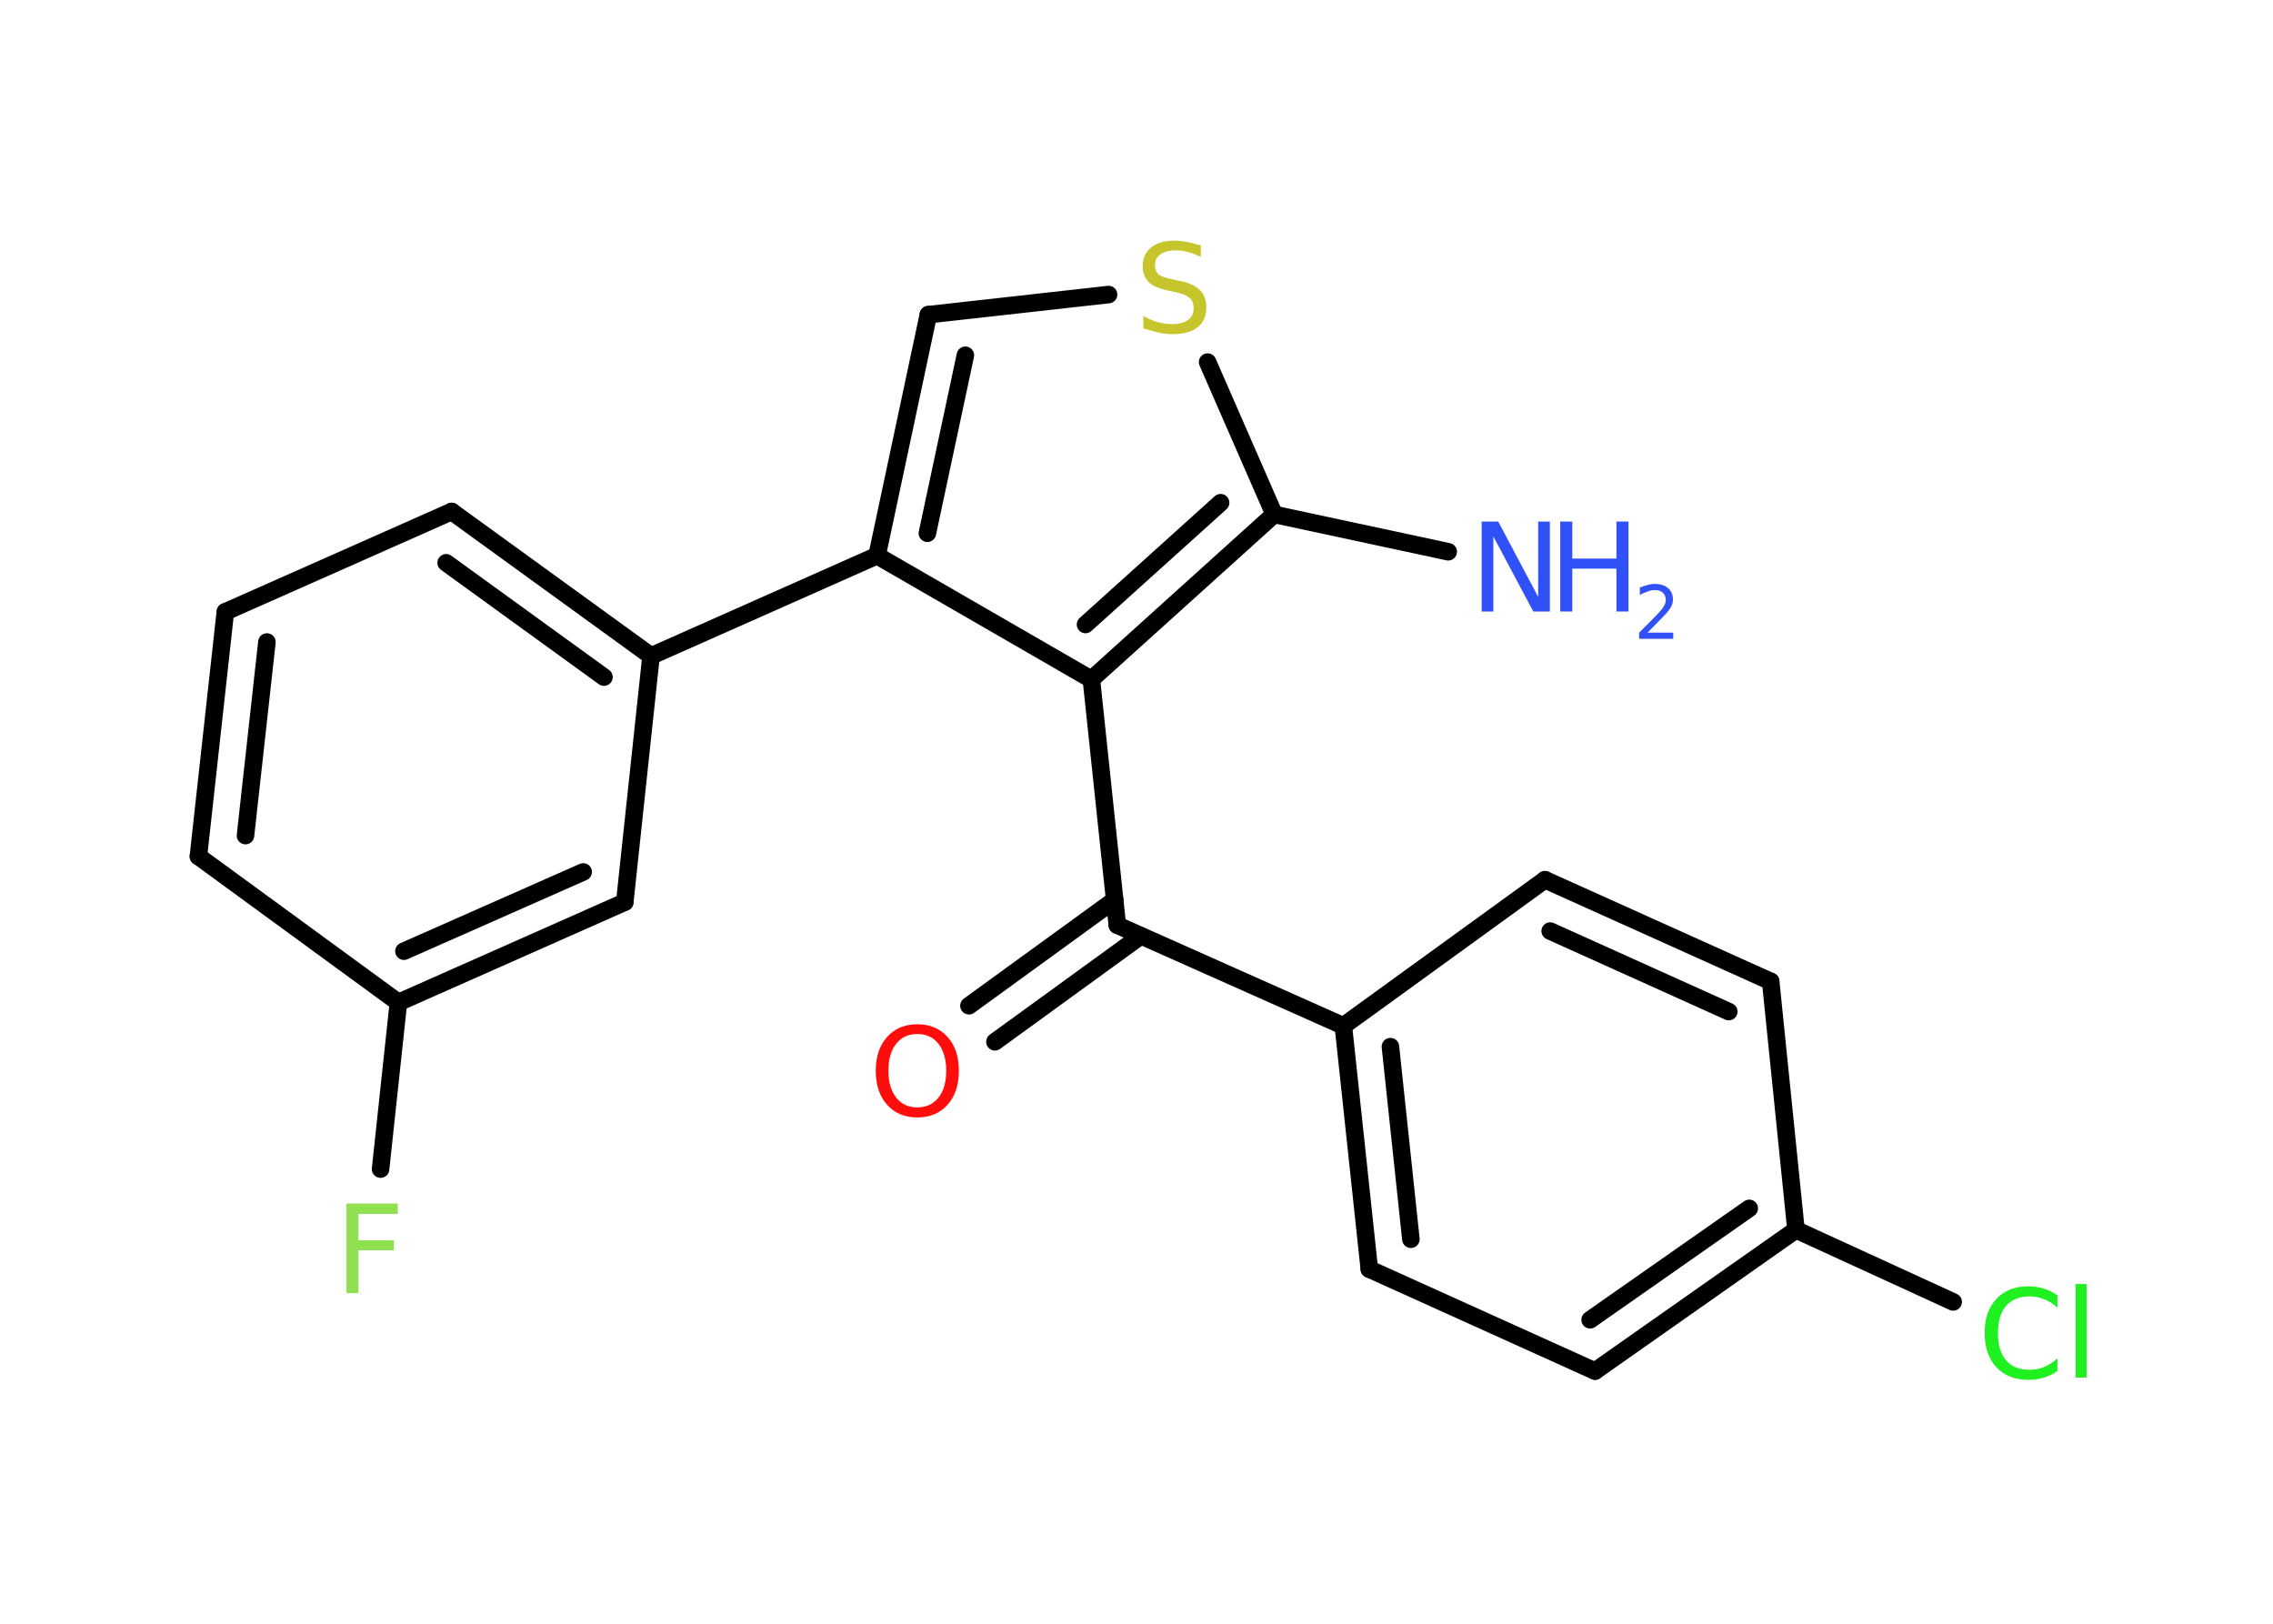<?xml version='1.0' encoding='UTF-8'?>
<!DOCTYPE svg PUBLIC "-//W3C//DTD SVG 1.1//EN" "http://www.w3.org/Graphics/SVG/1.1/DTD/svg11.dtd">
<svg version='1.2' xmlns='http://www.w3.org/2000/svg' xmlns:xlink='http://www.w3.org/1999/xlink' width='70.0mm' height='50.0mm' viewBox='0 0 70.0 50.0'>
  <desc>Generated by the Chemistry Development Kit (http://github.com/cdk)</desc>
  <g stroke-linecap='round' stroke-linejoin='round' stroke='#000000' stroke-width='.54' fill='#3050F8'>
    <rect x='.0' y='.0' width='70.0' height='50.0' fill='#FFFFFF' stroke='none'/>
    <g id='mol1' class='mol'>
      <line id='mol1bnd1' class='bond' x1='44.6' y1='16.99' x2='39.24' y2='15.84'/>
      <line id='mol1bnd2' class='bond' x1='39.24' y1='15.84' x2='37.19' y2='11.15'/>
      <line id='mol1bnd3' class='bond' x1='34.14' y1='9.07' x2='28.59' y2='9.69'/>
      <g id='mol1bnd4' class='bond'>
        <line x1='28.59' y1='9.69' x2='27.01' y2='17.11'/>
        <line x1='29.73' y1='10.94' x2='28.56' y2='16.42'/>
      </g>
      <line id='mol1bnd5' class='bond' x1='27.01' y1='17.11' x2='20.05' y2='20.2'/>
      <g id='mol1bnd6' class='bond'>
        <line x1='20.05' y1='20.2' x2='13.91' y2='15.75'/>
        <line x1='18.6' y1='20.85' x2='13.74' y2='17.33'/>
      </g>
      <line id='mol1bnd7' class='bond' x1='13.91' y1='15.75' x2='6.94' y2='18.84'/>
      <g id='mol1bnd8' class='bond'>
        <line x1='6.94' y1='18.84' x2='6.11' y2='26.37'/>
        <line x1='8.22' y1='19.77' x2='7.56' y2='25.73'/>
      </g>
      <line id='mol1bnd9' class='bond' x1='6.11' y1='26.37' x2='12.27' y2='30.87'/>
      <line id='mol1bnd10' class='bond' x1='12.27' y1='30.87' x2='11.72' y2='36.0'/>
      <g id='mol1bnd11' class='bond'>
        <line x1='12.27' y1='30.87' x2='19.24' y2='27.78'/>
        <line x1='12.44' y1='29.29' x2='17.96' y2='26.85'/>
      </g>
      <line id='mol1bnd12' class='bond' x1='20.05' y1='20.2' x2='19.24' y2='27.78'/>
      <line id='mol1bnd13' class='bond' x1='27.01' y1='17.11' x2='33.61' y2='20.92'/>
      <g id='mol1bnd14' class='bond'>
        <line x1='33.61' y1='20.92' x2='39.24' y2='15.84'/>
        <line x1='33.43' y1='19.23' x2='37.59' y2='15.48'/>
      </g>
      <line id='mol1bnd15' class='bond' x1='33.61' y1='20.92' x2='34.41' y2='28.49'/>
      <g id='mol1bnd16' class='bond'>
        <line x1='35.13' y1='28.82' x2='30.64' y2='32.08'/>
        <line x1='34.33' y1='27.71' x2='29.84' y2='30.97'/>
      </g>
      <line id='mol1bnd17' class='bond' x1='34.41' y1='28.49' x2='41.37' y2='31.59'/>
      <g id='mol1bnd18' class='bond'>
        <line x1='41.37' y1='31.59' x2='42.17' y2='39.08'/>
        <line x1='42.82' y1='32.23' x2='43.45' y2='38.16'/>
      </g>
      <line id='mol1bnd19' class='bond' x1='42.17' y1='39.08' x2='49.12' y2='42.22'/>
      <g id='mol1bnd20' class='bond'>
        <line x1='49.12' y1='42.22' x2='55.31' y2='37.87'/>
        <line x1='48.97' y1='40.64' x2='53.87' y2='37.21'/>
      </g>
      <line id='mol1bnd21' class='bond' x1='55.31' y1='37.87' x2='60.15' y2='40.09'/>
      <line id='mol1bnd22' class='bond' x1='55.31' y1='37.87' x2='54.53' y2='30.22'/>
      <g id='mol1bnd23' class='bond'>
        <line x1='54.53' y1='30.22' x2='47.58' y2='27.09'/>
        <line x1='53.24' y1='31.15' x2='47.74' y2='28.67'/>
      </g>
      <line id='mol1bnd24' class='bond' x1='41.37' y1='31.59' x2='47.58' y2='27.09'/>
      <g id='mol1atm1' class='atom'>
        <path d='M45.64 16.06h.5l1.23 2.32v-2.32h.36v2.77h-.51l-1.23 -2.31v2.31h-.36v-2.77z' stroke='none'/>
        <path d='M48.05 16.06h.37v1.14h1.36v-1.14h.37v2.77h-.37v-1.32h-1.36v1.32h-.37v-2.77z' stroke='none'/>
        <path d='M50.75 19.48h.78v.19h-1.05v-.19q.13 -.13 .35 -.35q.22 -.22 .28 -.29q.11 -.12 .15 -.21q.04 -.08 .04 -.16q.0 -.13 -.09 -.22q-.09 -.08 -.24 -.08q-.11 .0 -.22 .04q-.12 .04 -.25 .11v-.23q.14 -.05 .25 -.08q.12 -.03 .21 -.03q.26 .0 .41 .13q.15 .13 .15 .35q.0 .1 -.04 .19q-.04 .09 -.14 .21q-.03 .03 -.18 .19q-.15 .15 -.42 .43z' stroke='none'/>
      </g>
      <path id='mol1atm3' class='atom' d='M36.98 7.55v.36q-.21 -.1 -.4 -.15q-.19 -.05 -.37 -.05q-.31 .0 -.47 .12q-.17 .12 -.17 .34q.0 .18 .11 .28q.11 .09 .42 .15l.23 .05q.42 .08 .62 .28q.2 .2 .2 .54q.0 .4 -.27 .61q-.27 .21 -.79 .21q-.2 .0 -.42 -.05q-.22 -.05 -.46 -.13v-.38q.23 .13 .45 .19q.22 .06 .43 .06q.32 .0 .5 -.13q.17 -.13 .17 -.36q.0 -.21 -.13 -.32q-.13 -.11 -.41 -.17l-.23 -.05q-.42 -.08 -.61 -.26q-.19 -.18 -.19 -.49q.0 -.37 .26 -.58q.26 -.21 .71 -.21q.19 .0 .39 .04q.2 .04 .41 .1z' stroke='none' fill='#C6C62C'/>
      <path id='mol1atm11' class='atom' d='M10.66 37.06h1.59v.32h-1.21v.81h1.09v.31h-1.09v1.32h-.37v-2.77z' stroke='none' fill='#90E050'/>
      <path id='mol1atm15' class='atom' d='M28.25 31.84q-.41 .0 -.65 .3q-.24 .3 -.24 .83q.0 .52 .24 .83q.24 .3 .65 .3q.41 .0 .65 -.3q.24 -.3 .24 -.83q.0 -.52 -.24 -.83q-.24 -.3 -.65 -.3zM28.25 31.54q.58 .0 .93 .39q.35 .39 .35 1.04q.0 .66 -.35 1.05q-.35 .39 -.93 .39q-.58 .0 -.93 -.39q-.35 -.39 -.35 -1.05q.0 -.65 .35 -1.04q.35 -.39 .93 -.39z' stroke='none' fill='#FF0D0D'/>
      <path id='mol1atm20' class='atom' d='M63.36 39.87v.4q-.19 -.18 -.4 -.26q-.21 -.09 -.45 -.09q-.47 .0 -.73 .29q-.25 .29 -.25 .84q.0 .55 .25 .84q.25 .29 .73 .29q.24 .0 .45 -.09q.21 -.09 .4 -.26v.39q-.2 .14 -.42 .2q-.22 .07 -.47 .07q-.63 .0 -.99 -.39q-.36 -.39 -.36 -1.05q.0 -.67 .36 -1.05q.36 -.39 .99 -.39q.25 .0 .47 .07q.22 .07 .41 .2zM63.92 39.54h.34v2.88h-.34v-2.88z' stroke='none' fill='#1FF01F'/>
    </g>
  </g>
</svg>
